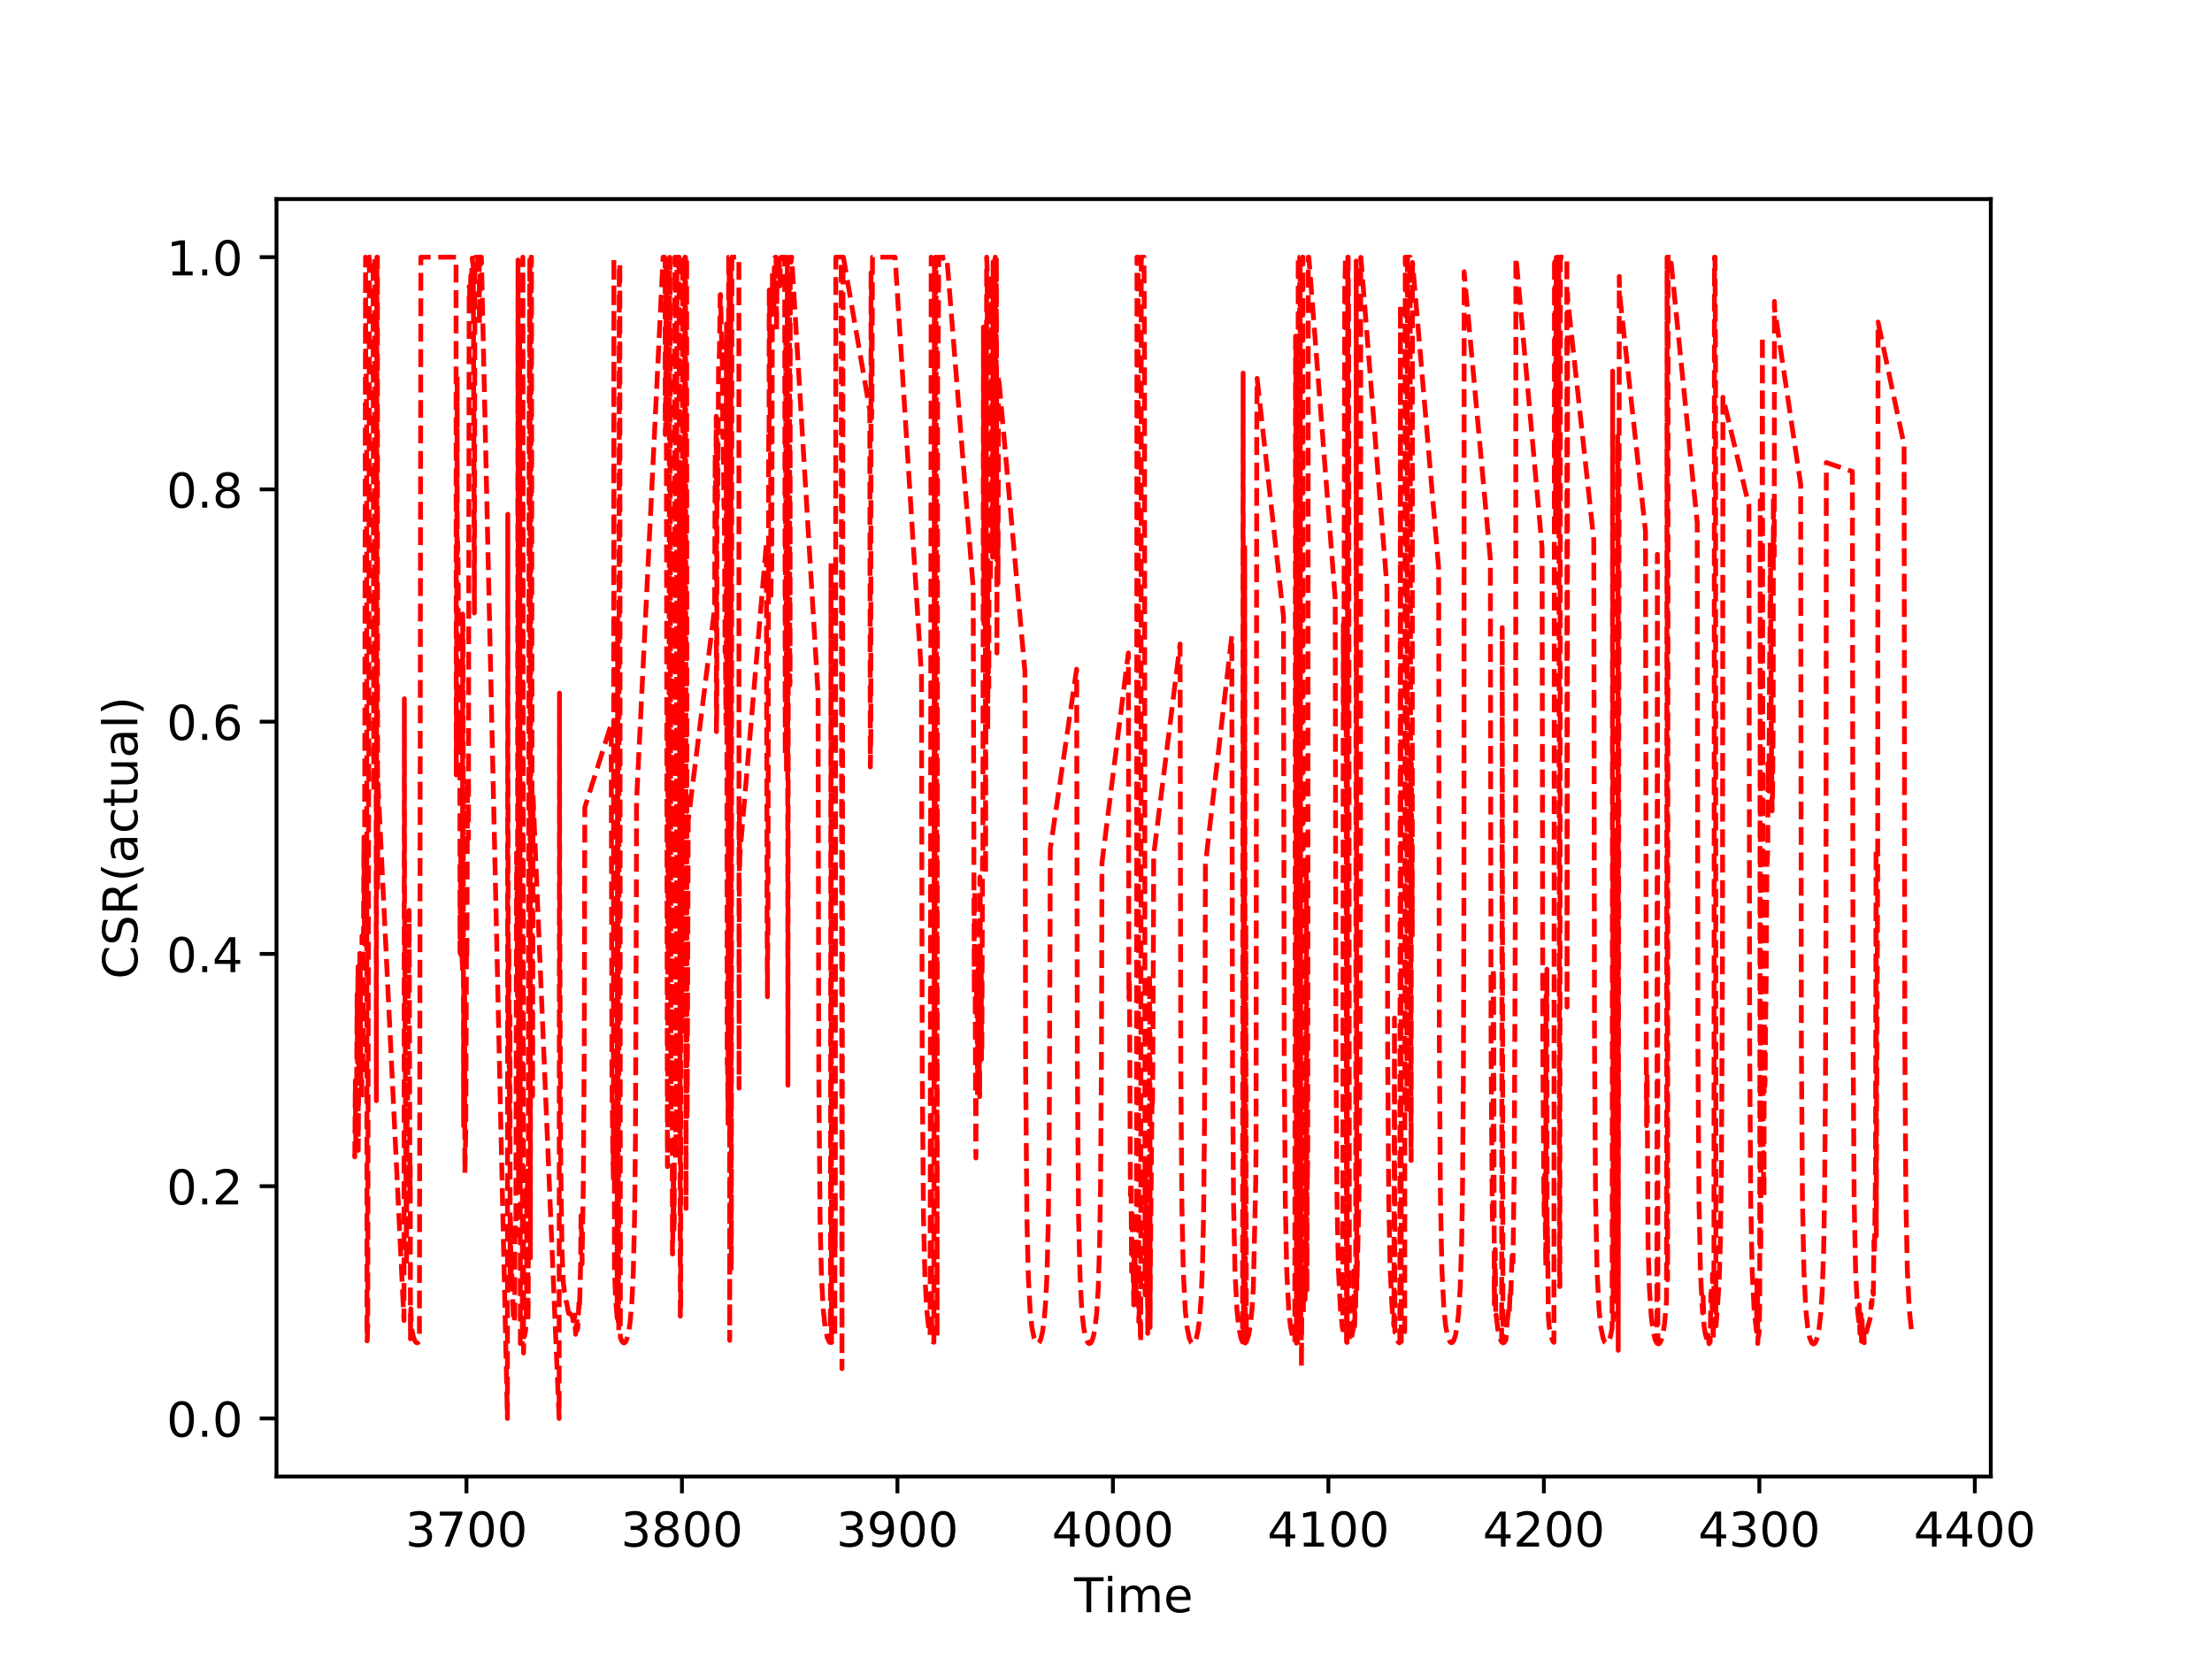 <?xml version="1.0" encoding="utf-8" standalone="no"?>
<!DOCTYPE svg PUBLIC "-//W3C//DTD SVG 1.1//EN"
  "http://www.w3.org/Graphics/SVG/1.1/DTD/svg11.dtd">
<!-- Created with matplotlib (http://matplotlib.org/) -->
<svg height="345.6pt" version="1.1" viewBox="0 0 460.8 345.6" width="460.8pt" xmlns="http://www.w3.org/2000/svg" xmlns:xlink="http://www.w3.org/1999/xlink">
 <defs>
  <style type="text/css">
*{stroke-linecap:butt;stroke-linejoin:round;}
  </style>
 </defs>
 <g id="figure_1">
  <g id="patch_1">
   <path d="M 0 345.6 
L 460.8 345.6 
L 460.8 0 
L 0 0 
z
" style="fill:#ffffff;"/>
  </g>
  <g id="axes_1">
   <g id="patch_2">
    <path d="M 57.6 307.584 
L 414.72 307.584 
L 414.72 41.472 
L 57.6 41.472 
z
" style="fill:#ffffff;"/>
   </g>
   <g id="matplotlib.axis_1">
    <g id="xtick_1">
     <g id="line2d_1">
      <defs>
       <path d="M 0 0 
L 0 3.5 
" id="mb82c94a6d9" style="stroke:#000000;stroke-width:0.8;"/>
      </defs>
      <g>
       <use style="stroke:#000000;stroke-width:0.8;" x="97.174" xlink:href="#mb82c94a6d9" y="307.584"/>
      </g>
     </g>
     <g id="text_1">
      <!-- 3700 -->
      <defs>
       <path d="M 40.578 39.312 
Q 47.656 37.797 51.625 33 
Q 55.609 28.219 55.609 21.188 
Q 55.609 10.406 48.188 4.484 
Q 40.766 -1.422 27.094 -1.422 
Q 22.516 -1.422 17.656 -0.516 
Q 12.797 0.391 7.625 2.203 
L 7.625 11.719 
Q 11.719 9.328 16.594 8.109 
Q 21.484 6.891 26.812 6.891 
Q 36.078 6.891 40.938 10.547 
Q 45.797 14.203 45.797 21.188 
Q 45.797 27.641 41.281 31.266 
Q 36.766 34.906 28.719 34.906 
L 20.219 34.906 
L 20.219 43.016 
L 29.109 43.016 
Q 36.375 43.016 40.234 45.922 
Q 44.094 48.828 44.094 54.297 
Q 44.094 59.906 40.109 62.906 
Q 36.141 65.922 28.719 65.922 
Q 24.656 65.922 20.016 65.031 
Q 15.375 64.156 9.812 62.312 
L 9.812 71.094 
Q 15.438 72.656 20.344 73.438 
Q 25.25 74.219 29.594 74.219 
Q 40.828 74.219 47.359 69.109 
Q 53.906 64.016 53.906 55.328 
Q 53.906 49.266 50.438 45.094 
Q 46.969 40.922 40.578 39.312 
z
" id="DejaVuSans-33"/>
       <path d="M 8.203 72.906 
L 55.078 72.906 
L 55.078 68.703 
L 28.609 0 
L 18.312 0 
L 43.219 64.594 
L 8.203 64.594 
z
" id="DejaVuSans-37"/>
       <path d="M 31.781 66.406 
Q 24.172 66.406 20.328 58.906 
Q 16.5 51.422 16.5 36.375 
Q 16.5 21.391 20.328 13.891 
Q 24.172 6.391 31.781 6.391 
Q 39.453 6.391 43.281 13.891 
Q 47.125 21.391 47.125 36.375 
Q 47.125 51.422 43.281 58.906 
Q 39.453 66.406 31.781 66.406 
z
M 31.781 74.219 
Q 44.047 74.219 50.516 64.516 
Q 56.984 54.828 56.984 36.375 
Q 56.984 17.969 50.516 8.266 
Q 44.047 -1.422 31.781 -1.422 
Q 19.531 -1.422 13.062 8.266 
Q 6.594 17.969 6.594 36.375 
Q 6.594 54.828 13.062 64.516 
Q 19.531 74.219 31.781 74.219 
z
" id="DejaVuSans-30"/>
      </defs>
      <g transform="translate(84.449 322.182)scale(0.1 -0.1)">
       <use xlink:href="#DejaVuSans-33"/>
       <use x="63.623" xlink:href="#DejaVuSans-37"/>
       <use x="127.246" xlink:href="#DejaVuSans-30"/>
       <use x="190.869" xlink:href="#DejaVuSans-30"/>
      </g>
     </g>
    </g>
    <g id="xtick_2">
     <g id="line2d_2">
      <g>
       <use style="stroke:#000000;stroke-width:0.8;" x="142.062" xlink:href="#mb82c94a6d9" y="307.584"/>
      </g>
     </g>
     <g id="text_2">
      <!-- 3800 -->
      <defs>
       <path d="M 31.781 34.625 
Q 24.75 34.625 20.719 30.859 
Q 16.703 27.094 16.703 20.516 
Q 16.703 13.922 20.719 10.156 
Q 24.75 6.391 31.781 6.391 
Q 38.812 6.391 42.859 10.172 
Q 46.922 13.969 46.922 20.516 
Q 46.922 27.094 42.891 30.859 
Q 38.875 34.625 31.781 34.625 
z
M 21.922 38.812 
Q 15.578 40.375 12.031 44.719 
Q 8.5 49.078 8.5 55.328 
Q 8.5 64.062 14.719 69.141 
Q 20.953 74.219 31.781 74.219 
Q 42.672 74.219 48.875 69.141 
Q 55.078 64.062 55.078 55.328 
Q 55.078 49.078 51.531 44.719 
Q 48 40.375 41.703 38.812 
Q 48.828 37.156 52.797 32.312 
Q 56.781 27.484 56.781 20.516 
Q 56.781 9.906 50.312 4.234 
Q 43.844 -1.422 31.781 -1.422 
Q 19.734 -1.422 13.25 4.234 
Q 6.781 9.906 6.781 20.516 
Q 6.781 27.484 10.781 32.312 
Q 14.797 37.156 21.922 38.812 
z
M 18.312 54.391 
Q 18.312 48.734 21.844 45.562 
Q 25.391 42.391 31.781 42.391 
Q 38.141 42.391 41.719 45.562 
Q 45.312 48.734 45.312 54.391 
Q 45.312 60.062 41.719 63.234 
Q 38.141 66.406 31.781 66.406 
Q 25.391 66.406 21.844 63.234 
Q 18.312 60.062 18.312 54.391 
z
" id="DejaVuSans-38"/>
      </defs>
      <g transform="translate(129.337 322.182)scale(0.1 -0.1)">
       <use xlink:href="#DejaVuSans-33"/>
       <use x="63.623" xlink:href="#DejaVuSans-38"/>
       <use x="127.246" xlink:href="#DejaVuSans-30"/>
       <use x="190.869" xlink:href="#DejaVuSans-30"/>
      </g>
     </g>
    </g>
    <g id="xtick_3">
     <g id="line2d_3">
      <g>
       <use style="stroke:#000000;stroke-width:0.8;" x="186.951" xlink:href="#mb82c94a6d9" y="307.584"/>
      </g>
     </g>
     <g id="text_3">
      <!-- 3900 -->
      <defs>
       <path d="M 10.984 1.516 
L 10.984 10.5 
Q 14.703 8.734 18.5 7.812 
Q 22.312 6.891 25.984 6.891 
Q 35.75 6.891 40.891 13.453 
Q 46.047 20.016 46.781 33.406 
Q 43.953 29.203 39.594 26.953 
Q 35.25 24.703 29.984 24.703 
Q 19.047 24.703 12.672 31.312 
Q 6.297 37.938 6.297 49.422 
Q 6.297 60.641 12.938 67.422 
Q 19.578 74.219 30.609 74.219 
Q 43.266 74.219 49.922 64.516 
Q 56.594 54.828 56.594 36.375 
Q 56.594 19.141 48.406 8.859 
Q 40.234 -1.422 26.422 -1.422 
Q 22.703 -1.422 18.891 -0.688 
Q 15.094 0.047 10.984 1.516 
z
M 30.609 32.422 
Q 37.25 32.422 41.125 36.953 
Q 45.016 41.5 45.016 49.422 
Q 45.016 57.281 41.125 61.844 
Q 37.25 66.406 30.609 66.406 
Q 23.969 66.406 20.094 61.844 
Q 16.219 57.281 16.219 49.422 
Q 16.219 41.5 20.094 36.953 
Q 23.969 32.422 30.609 32.422 
z
" id="DejaVuSans-39"/>
      </defs>
      <g transform="translate(174.226 322.182)scale(0.1 -0.1)">
       <use xlink:href="#DejaVuSans-33"/>
       <use x="63.623" xlink:href="#DejaVuSans-39"/>
       <use x="127.246" xlink:href="#DejaVuSans-30"/>
       <use x="190.869" xlink:href="#DejaVuSans-30"/>
      </g>
     </g>
    </g>
    <g id="xtick_4">
     <g id="line2d_4">
      <g>
       <use style="stroke:#000000;stroke-width:0.8;" x="231.839" xlink:href="#mb82c94a6d9" y="307.584"/>
      </g>
     </g>
     <g id="text_4">
      <!-- 4000 -->
      <defs>
       <path d="M 37.797 64.312 
L 12.891 25.391 
L 37.797 25.391 
z
M 35.203 72.906 
L 47.609 72.906 
L 47.609 25.391 
L 58.016 25.391 
L 58.016 17.188 
L 47.609 17.188 
L 47.609 0 
L 37.797 0 
L 37.797 17.188 
L 4.891 17.188 
L 4.891 26.703 
z
" id="DejaVuSans-34"/>
      </defs>
      <g transform="translate(219.114 322.182)scale(0.1 -0.1)">
       <use xlink:href="#DejaVuSans-34"/>
       <use x="63.623" xlink:href="#DejaVuSans-30"/>
       <use x="127.246" xlink:href="#DejaVuSans-30"/>
       <use x="190.869" xlink:href="#DejaVuSans-30"/>
      </g>
     </g>
    </g>
    <g id="xtick_5">
     <g id="line2d_5">
      <g>
       <use style="stroke:#000000;stroke-width:0.8;" x="276.727" xlink:href="#mb82c94a6d9" y="307.584"/>
      </g>
     </g>
     <g id="text_5">
      <!-- 4100 -->
      <defs>
       <path d="M 12.406 8.297 
L 28.516 8.297 
L 28.516 63.922 
L 10.984 60.406 
L 10.984 69.391 
L 28.422 72.906 
L 38.281 72.906 
L 38.281 8.297 
L 54.391 8.297 
L 54.391 0 
L 12.406 0 
z
" id="DejaVuSans-31"/>
      </defs>
      <g transform="translate(264.002 322.182)scale(0.1 -0.1)">
       <use xlink:href="#DejaVuSans-34"/>
       <use x="63.623" xlink:href="#DejaVuSans-31"/>
       <use x="127.246" xlink:href="#DejaVuSans-30"/>
       <use x="190.869" xlink:href="#DejaVuSans-30"/>
      </g>
     </g>
    </g>
    <g id="xtick_6">
     <g id="line2d_6">
      <g>
       <use style="stroke:#000000;stroke-width:0.8;" x="321.615" xlink:href="#mb82c94a6d9" y="307.584"/>
      </g>
     </g>
     <g id="text_6">
      <!-- 4200 -->
      <defs>
       <path d="M 19.188 8.297 
L 53.609 8.297 
L 53.609 0 
L 7.328 0 
L 7.328 8.297 
Q 12.938 14.109 22.625 23.891 
Q 32.328 33.688 34.812 36.531 
Q 39.547 41.844 41.422 45.531 
Q 43.312 49.219 43.312 52.781 
Q 43.312 58.594 39.234 62.25 
Q 35.156 65.922 28.609 65.922 
Q 23.969 65.922 18.812 64.312 
Q 13.672 62.703 7.812 59.422 
L 7.812 69.391 
Q 13.766 71.781 18.938 73 
Q 24.125 74.219 28.422 74.219 
Q 39.75 74.219 46.484 68.547 
Q 53.219 62.891 53.219 53.422 
Q 53.219 48.922 51.531 44.891 
Q 49.859 40.875 45.406 35.406 
Q 44.188 33.984 37.641 27.219 
Q 31.109 20.453 19.188 8.297 
z
" id="DejaVuSans-32"/>
      </defs>
      <g transform="translate(308.89 322.182)scale(0.1 -0.1)">
       <use xlink:href="#DejaVuSans-34"/>
       <use x="63.623" xlink:href="#DejaVuSans-32"/>
       <use x="127.246" xlink:href="#DejaVuSans-30"/>
       <use x="190.869" xlink:href="#DejaVuSans-30"/>
      </g>
     </g>
    </g>
    <g id="xtick_7">
     <g id="line2d_7">
      <g>
       <use style="stroke:#000000;stroke-width:0.8;" x="366.504" xlink:href="#mb82c94a6d9" y="307.584"/>
      </g>
     </g>
     <g id="text_7">
      <!-- 4300 -->
      <g transform="translate(353.779 322.182)scale(0.1 -0.1)">
       <use xlink:href="#DejaVuSans-34"/>
       <use x="63.623" xlink:href="#DejaVuSans-33"/>
       <use x="127.246" xlink:href="#DejaVuSans-30"/>
       <use x="190.869" xlink:href="#DejaVuSans-30"/>
      </g>
     </g>
    </g>
    <g id="xtick_8">
     <g id="line2d_8">
      <g>
       <use style="stroke:#000000;stroke-width:0.8;" x="411.392" xlink:href="#mb82c94a6d9" y="307.584"/>
      </g>
     </g>
     <g id="text_8">
      <!-- 4400 -->
      <g transform="translate(398.667 322.182)scale(0.1 -0.1)">
       <use xlink:href="#DejaVuSans-34"/>
       <use x="63.623" xlink:href="#DejaVuSans-34"/>
       <use x="127.246" xlink:href="#DejaVuSans-30"/>
       <use x="190.869" xlink:href="#DejaVuSans-30"/>
      </g>
     </g>
    </g>
    <g id="text_9">
     <!-- Time -->
     <defs>
      <path d="M -0.297 72.906 
L 61.375 72.906 
L 61.375 64.594 
L 35.5 64.594 
L 35.5 0 
L 25.594 0 
L 25.594 64.594 
L -0.297 64.594 
z
" id="DejaVuSans-54"/>
      <path d="M 9.422 54.688 
L 18.406 54.688 
L 18.406 0 
L 9.422 0 
z
M 9.422 75.984 
L 18.406 75.984 
L 18.406 64.594 
L 9.422 64.594 
z
" id="DejaVuSans-69"/>
      <path d="M 52 44.188 
Q 55.375 50.25 60.062 53.125 
Q 64.75 56 71.094 56 
Q 79.641 56 84.281 50.016 
Q 88.922 44.047 88.922 33.016 
L 88.922 0 
L 79.891 0 
L 79.891 32.719 
Q 79.891 40.578 77.094 44.375 
Q 74.312 48.188 68.609 48.188 
Q 61.625 48.188 57.562 43.547 
Q 53.516 38.922 53.516 30.906 
L 53.516 0 
L 44.484 0 
L 44.484 32.719 
Q 44.484 40.625 41.703 44.406 
Q 38.922 48.188 33.109 48.188 
Q 26.219 48.188 22.156 43.531 
Q 18.109 38.875 18.109 30.906 
L 18.109 0 
L 9.078 0 
L 9.078 54.688 
L 18.109 54.688 
L 18.109 46.188 
Q 21.188 51.219 25.484 53.609 
Q 29.781 56 35.688 56 
Q 41.656 56 45.828 52.969 
Q 50 49.953 52 44.188 
z
" id="DejaVuSans-6d"/>
      <path d="M 56.203 29.594 
L 56.203 25.203 
L 14.891 25.203 
Q 15.484 15.922 20.484 11.062 
Q 25.484 6.203 34.422 6.203 
Q 39.594 6.203 44.453 7.469 
Q 49.312 8.734 54.109 11.281 
L 54.109 2.781 
Q 49.266 0.734 44.188 -0.344 
Q 39.109 -1.422 33.891 -1.422 
Q 20.797 -1.422 13.156 6.188 
Q 5.516 13.812 5.516 26.812 
Q 5.516 40.234 12.766 48.109 
Q 20.016 56 32.328 56 
Q 43.359 56 49.781 48.891 
Q 56.203 41.797 56.203 29.594 
z
M 47.219 32.234 
Q 47.125 39.594 43.094 43.984 
Q 39.062 48.391 32.422 48.391 
Q 24.906 48.391 20.391 44.141 
Q 15.875 39.891 15.188 32.172 
z
" id="DejaVuSans-65"/>
     </defs>
     <g transform="translate(223.773 335.861)scale(0.1 -0.1)">
      <use xlink:href="#DejaVuSans-54"/>
      <use x="61.037" xlink:href="#DejaVuSans-69"/>
      <use x="88.82" xlink:href="#DejaVuSans-6d"/>
      <use x="186.232" xlink:href="#DejaVuSans-65"/>
     </g>
    </g>
   </g>
   <g id="matplotlib.axis_2">
    <g id="ytick_1">
     <g id="line2d_9">
      <defs>
       <path d="M 0 0 
L -3.5 0 
" id="m070e4cc88c" style="stroke:#000000;stroke-width:0.8;"/>
      </defs>
      <g>
       <use style="stroke:#000000;stroke-width:0.8;" x="57.6" xlink:href="#m070e4cc88c" y="295.488"/>
      </g>
     </g>
     <g id="text_10">
      <!-- 0.0 -->
      <defs>
       <path d="M 10.688 12.406 
L 21 12.406 
L 21 0 
L 10.688 0 
z
" id="DejaVuSans-2e"/>
      </defs>
      <g transform="translate(34.697 299.287)scale(0.1 -0.1)">
       <use xlink:href="#DejaVuSans-30"/>
       <use x="63.623" xlink:href="#DejaVuSans-2e"/>
       <use x="95.41" xlink:href="#DejaVuSans-30"/>
      </g>
     </g>
    </g>
    <g id="ytick_2">
     <g id="line2d_10">
      <g>
       <use style="stroke:#000000;stroke-width:0.8;" x="57.6" xlink:href="#m070e4cc88c" y="247.104"/>
      </g>
     </g>
     <g id="text_11">
      <!-- 0.2 -->
      <g transform="translate(34.697 250.903)scale(0.1 -0.1)">
       <use xlink:href="#DejaVuSans-30"/>
       <use x="63.623" xlink:href="#DejaVuSans-2e"/>
       <use x="95.41" xlink:href="#DejaVuSans-32"/>
      </g>
     </g>
    </g>
    <g id="ytick_3">
     <g id="line2d_11">
      <g>
       <use style="stroke:#000000;stroke-width:0.8;" x="57.6" xlink:href="#m070e4cc88c" y="198.72"/>
      </g>
     </g>
     <g id="text_12">
      <!-- 0.4 -->
      <g transform="translate(34.697 202.519)scale(0.1 -0.1)">
       <use xlink:href="#DejaVuSans-30"/>
       <use x="63.623" xlink:href="#DejaVuSans-2e"/>
       <use x="95.41" xlink:href="#DejaVuSans-34"/>
      </g>
     </g>
    </g>
    <g id="ytick_4">
     <g id="line2d_12">
      <g>
       <use style="stroke:#000000;stroke-width:0.8;" x="57.6" xlink:href="#m070e4cc88c" y="150.336"/>
      </g>
     </g>
     <g id="text_13">
      <!-- 0.6 -->
      <defs>
       <path d="M 33.016 40.375 
Q 26.375 40.375 22.484 35.828 
Q 18.609 31.297 18.609 23.391 
Q 18.609 15.531 22.484 10.953 
Q 26.375 6.391 33.016 6.391 
Q 39.656 6.391 43.531 10.953 
Q 47.406 15.531 47.406 23.391 
Q 47.406 31.297 43.531 35.828 
Q 39.656 40.375 33.016 40.375 
z
M 52.594 71.297 
L 52.594 62.312 
Q 48.875 64.062 45.094 64.984 
Q 41.312 65.922 37.594 65.922 
Q 27.828 65.922 22.672 59.328 
Q 17.531 52.734 16.797 39.406 
Q 19.672 43.656 24.016 45.922 
Q 28.375 48.188 33.594 48.188 
Q 44.578 48.188 50.953 41.516 
Q 57.328 34.859 57.328 23.391 
Q 57.328 12.156 50.688 5.359 
Q 44.047 -1.422 33.016 -1.422 
Q 20.359 -1.422 13.672 8.266 
Q 6.984 17.969 6.984 36.375 
Q 6.984 53.656 15.188 63.938 
Q 23.391 74.219 37.203 74.219 
Q 40.922 74.219 44.703 73.484 
Q 48.484 72.75 52.594 71.297 
z
" id="DejaVuSans-36"/>
      </defs>
      <g transform="translate(34.697 154.135)scale(0.1 -0.1)">
       <use xlink:href="#DejaVuSans-30"/>
       <use x="63.623" xlink:href="#DejaVuSans-2e"/>
       <use x="95.41" xlink:href="#DejaVuSans-36"/>
      </g>
     </g>
    </g>
    <g id="ytick_5">
     <g id="line2d_13">
      <g>
       <use style="stroke:#000000;stroke-width:0.8;" x="57.6" xlink:href="#m070e4cc88c" y="101.952"/>
      </g>
     </g>
     <g id="text_14">
      <!-- 0.8 -->
      <g transform="translate(34.697 105.751)scale(0.1 -0.1)">
       <use xlink:href="#DejaVuSans-30"/>
       <use x="63.623" xlink:href="#DejaVuSans-2e"/>
       <use x="95.41" xlink:href="#DejaVuSans-38"/>
      </g>
     </g>
    </g>
    <g id="ytick_6">
     <g id="line2d_14">
      <g>
       <use style="stroke:#000000;stroke-width:0.8;" x="57.6" xlink:href="#m070e4cc88c" y="53.568"/>
      </g>
     </g>
     <g id="text_15">
      <!-- 1.0 -->
      <g transform="translate(34.697 57.367)scale(0.1 -0.1)">
       <use xlink:href="#DejaVuSans-31"/>
       <use x="63.623" xlink:href="#DejaVuSans-2e"/>
       <use x="95.41" xlink:href="#DejaVuSans-30"/>
      </g>
     </g>
    </g>
    <g id="text_16">
     <!-- CSR(actual) -->
     <defs>
      <path d="M 64.406 67.281 
L 64.406 56.891 
Q 59.422 61.531 53.781 63.812 
Q 48.141 66.109 41.797 66.109 
Q 29.297 66.109 22.656 58.469 
Q 16.016 50.828 16.016 36.375 
Q 16.016 21.969 22.656 14.328 
Q 29.297 6.688 41.797 6.688 
Q 48.141 6.688 53.781 8.984 
Q 59.422 11.281 64.406 15.922 
L 64.406 5.609 
Q 59.234 2.094 53.438 0.328 
Q 47.656 -1.422 41.219 -1.422 
Q 24.656 -1.422 15.125 8.703 
Q 5.609 18.844 5.609 36.375 
Q 5.609 53.953 15.125 64.078 
Q 24.656 74.219 41.219 74.219 
Q 47.75 74.219 53.531 72.484 
Q 59.328 70.75 64.406 67.281 
z
" id="DejaVuSans-43"/>
      <path d="M 53.516 70.516 
L 53.516 60.891 
Q 47.906 63.578 42.922 64.891 
Q 37.938 66.219 33.297 66.219 
Q 25.25 66.219 20.875 63.094 
Q 16.5 59.969 16.5 54.203 
Q 16.5 49.359 19.406 46.891 
Q 22.312 44.438 30.422 42.922 
L 36.375 41.703 
Q 47.406 39.594 52.656 34.297 
Q 57.906 29 57.906 20.125 
Q 57.906 9.516 50.797 4.047 
Q 43.703 -1.422 29.984 -1.422 
Q 24.812 -1.422 18.969 -0.25 
Q 13.141 0.922 6.891 3.219 
L 6.891 13.375 
Q 12.891 10.016 18.656 8.297 
Q 24.422 6.594 29.984 6.594 
Q 38.422 6.594 43.016 9.906 
Q 47.609 13.234 47.609 19.391 
Q 47.609 24.75 44.312 27.781 
Q 41.016 30.812 33.5 32.328 
L 27.484 33.5 
Q 16.453 35.688 11.516 40.375 
Q 6.594 45.062 6.594 53.422 
Q 6.594 63.094 13.406 68.656 
Q 20.219 74.219 32.172 74.219 
Q 37.312 74.219 42.625 73.281 
Q 47.953 72.359 53.516 70.516 
z
" id="DejaVuSans-53"/>
      <path d="M 44.391 34.188 
Q 47.562 33.109 50.562 29.594 
Q 53.562 26.078 56.594 19.922 
L 66.609 0 
L 56 0 
L 46.688 18.703 
Q 43.062 26.031 39.672 28.422 
Q 36.281 30.812 30.422 30.812 
L 19.672 30.812 
L 19.672 0 
L 9.812 0 
L 9.812 72.906 
L 32.078 72.906 
Q 44.578 72.906 50.734 67.672 
Q 56.891 62.453 56.891 51.906 
Q 56.891 45.016 53.688 40.469 
Q 50.484 35.938 44.391 34.188 
z
M 19.672 64.797 
L 19.672 38.922 
L 32.078 38.922 
Q 39.203 38.922 42.844 42.219 
Q 46.484 45.516 46.484 51.906 
Q 46.484 58.297 42.844 61.547 
Q 39.203 64.797 32.078 64.797 
z
" id="DejaVuSans-52"/>
      <path d="M 31 75.875 
Q 24.469 64.656 21.281 53.656 
Q 18.109 42.672 18.109 31.391 
Q 18.109 20.125 21.312 9.062 
Q 24.516 -2 31 -13.188 
L 23.188 -13.188 
Q 15.875 -1.703 12.234 9.375 
Q 8.594 20.453 8.594 31.391 
Q 8.594 42.281 12.203 53.312 
Q 15.828 64.359 23.188 75.875 
z
" id="DejaVuSans-28"/>
      <path d="M 34.281 27.484 
Q 23.391 27.484 19.188 25 
Q 14.984 22.516 14.984 16.5 
Q 14.984 11.719 18.141 8.906 
Q 21.297 6.109 26.703 6.109 
Q 34.188 6.109 38.703 11.406 
Q 43.219 16.703 43.219 25.484 
L 43.219 27.484 
z
M 52.203 31.203 
L 52.203 0 
L 43.219 0 
L 43.219 8.297 
Q 40.141 3.328 35.547 0.953 
Q 30.953 -1.422 24.312 -1.422 
Q 15.922 -1.422 10.953 3.297 
Q 6 8.016 6 15.922 
Q 6 25.141 12.172 29.828 
Q 18.359 34.516 30.609 34.516 
L 43.219 34.516 
L 43.219 35.406 
Q 43.219 41.609 39.141 45 
Q 35.062 48.391 27.688 48.391 
Q 23 48.391 18.547 47.266 
Q 14.109 46.141 10.016 43.891 
L 10.016 52.203 
Q 14.938 54.109 19.578 55.047 
Q 24.219 56 28.609 56 
Q 40.484 56 46.344 49.844 
Q 52.203 43.703 52.203 31.203 
z
" id="DejaVuSans-61"/>
      <path d="M 48.781 52.594 
L 48.781 44.188 
Q 44.969 46.297 41.141 47.344 
Q 37.312 48.391 33.406 48.391 
Q 24.656 48.391 19.812 42.844 
Q 14.984 37.312 14.984 27.297 
Q 14.984 17.281 19.812 11.734 
Q 24.656 6.203 33.406 6.203 
Q 37.312 6.203 41.141 7.25 
Q 44.969 8.297 48.781 10.406 
L 48.781 2.094 
Q 45.016 0.344 40.984 -0.531 
Q 36.969 -1.422 32.422 -1.422 
Q 20.062 -1.422 12.781 6.344 
Q 5.516 14.109 5.516 27.297 
Q 5.516 40.672 12.859 48.328 
Q 20.219 56 33.016 56 
Q 37.156 56 41.109 55.141 
Q 45.062 54.297 48.781 52.594 
z
" id="DejaVuSans-63"/>
      <path d="M 18.312 70.219 
L 18.312 54.688 
L 36.812 54.688 
L 36.812 47.703 
L 18.312 47.703 
L 18.312 18.016 
Q 18.312 11.328 20.141 9.422 
Q 21.969 7.516 27.594 7.516 
L 36.812 7.516 
L 36.812 0 
L 27.594 0 
Q 17.188 0 13.234 3.875 
Q 9.281 7.766 9.281 18.016 
L 9.281 47.703 
L 2.688 47.703 
L 2.688 54.688 
L 9.281 54.688 
L 9.281 70.219 
z
" id="DejaVuSans-74"/>
      <path d="M 8.5 21.578 
L 8.5 54.688 
L 17.484 54.688 
L 17.484 21.922 
Q 17.484 14.156 20.5 10.266 
Q 23.531 6.391 29.594 6.391 
Q 36.859 6.391 41.078 11.031 
Q 45.312 15.672 45.312 23.688 
L 45.312 54.688 
L 54.297 54.688 
L 54.297 0 
L 45.312 0 
L 45.312 8.406 
Q 42.047 3.422 37.719 1 
Q 33.406 -1.422 27.688 -1.422 
Q 18.266 -1.422 13.375 4.438 
Q 8.5 10.297 8.5 21.578 
z
M 31.109 56 
z
" id="DejaVuSans-75"/>
      <path d="M 9.422 75.984 
L 18.406 75.984 
L 18.406 0 
L 9.422 0 
z
" id="DejaVuSans-6c"/>
      <path d="M 8.016 75.875 
L 15.828 75.875 
Q 23.141 64.359 26.781 53.312 
Q 30.422 42.281 30.422 31.391 
Q 30.422 20.453 26.781 9.375 
Q 23.141 -1.703 15.828 -13.188 
L 8.016 -13.188 
Q 14.5 -2 17.703 9.062 
Q 20.906 20.125 20.906 31.391 
Q 20.906 42.672 17.703 53.656 
Q 14.5 64.656 8.016 75.875 
z
" id="DejaVuSans-29"/>
     </defs>
     <g transform="translate(28.617 203.965)rotate(-90)scale(0.1 -0.1)">
      <use xlink:href="#DejaVuSans-43"/>
      <use x="69.824" xlink:href="#DejaVuSans-53"/>
      <use x="133.301" xlink:href="#DejaVuSans-52"/>
      <use x="202.783" xlink:href="#DejaVuSans-28"/>
      <use x="241.797" xlink:href="#DejaVuSans-61"/>
      <use x="303.076" xlink:href="#DejaVuSans-63"/>
      <use x="358.057" xlink:href="#DejaVuSans-74"/>
      <use x="397.266" xlink:href="#DejaVuSans-75"/>
      <use x="460.645" xlink:href="#DejaVuSans-61"/>
      <use x="521.924" xlink:href="#DejaVuSans-6c"/>
      <use x="549.707" xlink:href="#DejaVuSans-29"/>
     </g>
    </g>
   </g>
   <g id="line2d_15">
    <path clip-path="url(#p6e5e18baf3)" d="M 73.833 240.545 
L 73.908 241.003 
L 74.02 225.087 
L 74.057 232.173 
L 74.132 238.526 
L 74.207 236.167 
L 74.244 235.869 
L 74.394 207.044 
L 74.431 214.175 
L 74.469 221.293 
L 74.506 210.191 
L 74.581 201.36 
L 74.618 239.637 
L 74.693 230.192 
L 74.805 211.306 
L 74.843 223.367 
L 74.918 220.12 
L 74.955 198.613 
L 75.03 198.958 
L 75.179 225.699 
L 75.254 224.243 
L 75.366 229.272 
L 75.404 194.962 
L 75.479 196.064 
L 75.516 224.057 
L 75.591 222.328 
L 75.815 174.385 
L 75.928 196.663 
L 76.152 53.568 
L 76.189 75.286 
L 76.264 75.286 
L 76.376 88.92 
L 76.451 279.307 
L 76.489 279.307 
L 76.601 276.255 
L 76.788 164.587 
L 76.825 164.587 
L 76.938 53.568 
L 77.723 53.568 
L 77.873 164.911 
L 77.948 157.469 
L 78.06 53.568 
L 78.172 151.873 
L 78.284 53.568 
L 78.396 229.306 
L 78.509 53.568 
L 78.621 53.568 
L 78.658 184.945 
L 78.733 163.249 
L 84.157 275.086 
L 84.232 145.561 
L 84.269 186.834 
L 84.456 228.251 
L 84.681 263.57 
L 84.793 232.374 
L 84.83 233.94 
L 84.905 231.653 
L 85.092 203.805 
L 85.13 203.805 
L 85.242 189.655 
L 85.391 250.045 
L 85.429 246.356 
L 85.466 242.888 
L 85.504 278.906 
L 85.579 272.628 
L 85.728 276.648 
L 86.14 278.601 
L 86.514 279.47 
L 86.813 279.735 
L 87.037 279.689 
L 87.299 279.365 
L 87.374 279.217 
L 87.673 53.568 
L 95.005 53.569 
L 95.042 161.432 
L 95.117 144.103 
L 95.23 78.463 
L 95.267 118.682 
L 95.342 112.879 
L 95.454 119.82 
L 95.491 155.714 
L 95.566 149.873 
L 95.678 154.882 
L 95.716 153.738 
L 95.791 152.943 
L 95.828 198.498 
L 95.903 187.519 
L 96.015 177.096 
L 96.052 200.052 
L 96.127 195.689 
L 96.352 202.442 
L 96.389 127.921 
L 96.464 131.678 
L 96.576 234.573 
L 96.614 205.366 
L 96.688 206.783 
L 96.801 207.621 
L 96.838 244.327 
L 96.913 241.245 
L 97.025 235.679 
L 97.175 198.203 
L 97.249 199.439 
L 97.399 162.14 
L 97.437 162.458 
L 97.474 162.722 
L 97.586 174.734 
L 97.736 59.662 
L 97.811 59.662 
L 97.923 64.649 
L 98.072 57.374 
L 98.259 57.301 
L 98.372 53.77 
L 98.521 55.128 
L 98.596 55.093 
L 98.821 127.69 
L 98.933 55.331 
L 99.045 53.582 
L 99.494 53.568 
L 99.531 56.114 
L 99.606 55.912 
L 99.718 53.571 
L 99.831 53.57 
L 99.868 67.447 
L 99.943 67.171 
L 100.055 53.569 
L 100.279 53.568 
L 105.703 295.488 
L 105.778 107.13 
L 105.816 161.223 
L 105.89 219.265 
L 105.965 199.004 
L 106.003 197.199 
L 106.115 237.164 
L 106.152 222.174 
L 106.227 211.64 
L 106.265 265.48 
L 106.339 253.022 
L 106.452 266.203 
L 106.489 264.385 
L 106.564 263.843 
L 106.938 274.032 
L 107.125 275.5 
L 107.237 273.989 
L 107.274 254.595 
L 107.349 254.965 
L 107.462 257.498 
L 107.611 177.644 
L 107.649 179.204 
L 107.686 180.696 
L 107.798 207.551 
L 107.91 54.171 
L 108.023 245.351 
L 108.135 75.286 
L 108.247 70.674 
L 108.397 279.891 
L 108.621 279.8 
L 108.808 279.557 
L 108.92 53.568 
L 109.07 281.859 
L 109.145 277.739 
L 109.22 278.482 
L 109.482 277.268 
L 109.594 275.6 
L 109.706 268.285 
L 109.743 247.5 
L 109.818 253.32 
L 109.93 243.955 
L 109.968 275.222 
L 110.043 271.187 
L 110.23 82.137 
L 110.267 82.137 
L 110.379 53.568 
L 110.492 262.024 
L 110.641 53.568 
L 110.716 53.568 
L 110.866 201.612 
L 110.94 228.324 
L 111.053 165.961 
L 116.477 295.488 
L 116.551 144.402 
L 116.589 186.412 
L 116.813 242.659 
L 117.075 260.427 
L 117.3 265.953 
L 117.374 267.337 
L 117.561 268.972 
L 117.674 269.305 
L 117.898 271.11 
L 117.973 271.164 
L 118.01 271.218 
L 118.384 273.266 
L 118.459 273.597 
L 118.534 273.525 
L 118.796 273.646 
L 118.983 275.022 
L 119.02 275.13 
L 119.245 274.097 
L 119.357 275.161 
L 119.432 275.01 
L 119.469 275.05 
L 119.694 273.951 
L 119.918 277.959 
L 120.105 274.884 
L 120.142 274.574 
L 120.255 277.046 
L 120.292 276.687 
L 120.367 276.683 
L 120.591 271.491 
L 120.629 272.436 
L 120.704 273.103 
L 120.928 264.286 
L 121.04 253.215 
L 121.078 255.73 
L 121.152 256.759 
L 121.265 263.309 
L 121.302 259.947 
L 121.527 245.649 
L 121.714 217.315 
L 121.826 168.209 
L 127.325 150.855 
L 127.474 224.28 
L 127.661 240.012 
L 127.774 245.495 
L 127.886 53.568 
L 127.998 264.583 
L 128.26 270.82 
L 128.559 274.595 
L 128.671 129.05 
L 128.783 276.267 
L 128.896 277.124 
L 129.008 55.565 
L 129.045 54.893 
L 129.12 54.926 
L 129.232 278.572 
L 129.494 279.297 
L 129.793 279.687 
L 130.018 279.759 
L 130.242 279.623 
L 130.542 279.082 
L 130.878 277.901 
L 131.252 275.578 
L 131.626 271.31 
L 131.926 264.993 
L 132.187 253.768 
L 132.375 237.265 
L 132.562 186.049 
L 132.599 166.935 
L 138.135 53.568 
L 138.434 53.568 
L 138.472 53.89 
L 138.547 53.849 
L 138.584 90.532 
L 138.659 88.739 
L 138.771 54.919 
L 139.033 243.03 
L 139.07 236.618 
L 139.108 230.699 
L 139.145 148.606 
L 139.22 155.455 
L 139.257 198.984 
L 139.332 192.019 
L 139.482 53.621 
L 139.557 53.621 
L 139.781 233.932 
L 139.893 111.567 
L 140.08 261.241 
L 140.118 261.241 
L 140.267 244.137 
L 140.305 244.699 
L 140.342 245.214 
L 140.38 256.167 
L 140.454 254.348 
L 140.604 53.568 
L 140.679 53.568 
L 140.754 241.377 
L 140.791 241.377 
L 140.828 234.38 
L 140.903 234.385 
L 141.016 53.568 
L 141.24 53.568 
L 141.352 55.644 
L 141.464 53.568 
L 141.726 274.184 
L 141.764 273.788 
L 141.801 273.374 
L 141.913 96.616 
L 142.026 214.921 
L 142.213 53.568 
L 142.474 53.568 
L 142.587 135.989 
L 142.699 53.568 
L 142.811 53.613 
L 142.923 251.739 
L 143.036 53.568 
L 143.11 233.054 
L 143.148 233.054 
L 143.372 170.857 
L 148.871 126.652 
L 148.983 94.487 
L 149.095 101.896 
L 149.208 86.718 
L 149.245 152.417 
L 149.32 146.024 
L 149.357 91.645 
L 149.432 92.349 
L 149.469 104.184 
L 149.544 101.591 
L 149.694 75.957 
L 149.769 75.889 
L 149.881 72.872 
L 150.031 61.395 
L 150.105 61.35 
L 150.367 73.298 
L 150.442 72.814 
L 150.592 91.122 
L 150.629 90.731 
L 150.667 90.364 
L 150.816 105.507 
L 150.891 104.945 
L 151.041 135.744 
L 151.078 135.285 
L 151.115 134.868 
L 151.228 150.814 
L 151.34 67.456 
L 151.489 221.677 
L 151.564 221.677 
L 151.677 234.12 
L 151.789 53.568 
L 151.901 53.571 
L 152.013 279.23 
L 152.125 53.568 
L 152.238 53.586 
L 152.312 264.624 
L 152.35 264.624 
L 152.462 53.568 
L 153.921 53.568 
L 153.958 226.675 
L 154.033 167.971 
L 154.071 180.824 
L 154.145 177.84 
L 159.644 113.232 
L 159.794 190.229 
L 159.869 207.638 
L 159.906 198.956 
L 159.981 194.08 
L 160.13 90.357 
L 160.205 91.017 
L 160.243 60.412 
L 160.318 60.489 
L 160.467 93.029 
L 160.542 97.259 
L 160.579 125.149 
L 160.654 120.66 
L 160.766 118.568 
L 160.916 56.945 
L 161.066 58.432 
L 161.103 58.449 
L 161.14 64.08 
L 161.215 63.867 
L 161.327 53.978 
L 161.477 53.602 
L 161.664 53.585 
L 161.776 68.854 
L 161.889 53.588 
L 162.15 53.569 
L 162.225 53.569 
L 162.337 54.216 
L 162.45 59.565 
L 162.599 53.694 
L 162.674 53.694 
L 162.824 53.568 
L 162.899 53.568 
L 163.011 53.712 
L 163.16 53.568 
L 163.46 53.57 
L 163.572 157.346 
L 163.684 69.489 
L 163.834 161.293 
L 163.909 155.383 
L 164.021 53.577 
L 164.133 226.067 
L 164.283 64.009 
L 164.357 65.386 
L 164.395 59.178 
L 164.47 59.44 
L 164.507 142.749 
L 164.582 142.269 
L 164.619 53.595 
L 164.694 53.604 
L 164.806 54.482 
L 164.919 53.568 
L 170.417 144.484 
L 170.567 222.888 
L 170.829 253.675 
L 171.128 265.902 
L 171.502 272.862 
L 171.876 276.4 
L 172.325 278.601 
L 172.699 279.465 
L 172.886 279.657 
L 172.998 272.942 
L 173.111 117.335 
L 173.223 279.672 
L 173.56 279.207 
L 173.896 278.175 
L 173.934 256.645 
L 174.008 259.732 
L 174.121 53.568 
L 175.243 53.568 
L 175.392 285.119 
L 175.43 253.478 
L 175.467 223.152 
L 175.617 53.575 
L 175.692 53.577 
L 181.191 85.494 
L 181.303 159.773 
L 181.415 152.512 
L 181.452 56.819 
L 181.527 57.308 
L 181.565 87.126 
L 181.639 85.381 
L 181.752 53.572 
L 186.465 53.568 
L 191.964 140.604 
L 192.113 221.974 
L 192.375 253.345 
L 192.674 265.729 
L 193.049 272.761 
L 193.423 276.311 
L 193.759 278.122 
L 193.984 53.568 
L 194.096 279.095 
L 194.32 279.526 
L 194.545 279.614 
L 194.657 53.568 
L 194.769 225.209 
L 194.881 53.568 
L 194.994 53.568 
L 195.218 278.539 
L 195.33 72.19 
L 195.443 71.939 
L 195.555 53.568 
L 196.34 53.568 
L 196.453 53.831 
L 196.602 53.568 
L 197.238 53.568 
L 202.737 122.513 
L 202.887 183.462 
L 202.961 206.969 
L 202.999 193.518 
L 203.074 185.424 
L 203.261 238.242 
L 203.298 241.232 
L 203.41 205.719 
L 203.448 208.826 
L 203.522 207.689 
L 203.635 228.101 
L 203.784 198.791 
L 203.859 197.281 
L 203.896 224.064 
L 203.971 220.626 
L 204.084 228.432 
L 204.121 182.704 
L 204.196 184.536 
L 204.233 206.612 
L 204.308 204.557 
L 204.42 201.019 
L 204.458 220.695 
L 204.532 219.125 
L 204.682 178.682 
L 204.757 179.188 
L 204.869 68.129 
L 204.981 130.005 
L 205.168 69.548 
L 205.206 69.548 
L 205.318 182.097 
L 205.542 53.568 
L 205.655 56.411 
L 205.767 152.121 
L 205.804 138.401 
L 205.879 139.413 
L 205.991 143.212 
L 206.029 117.317 
L 206.104 118.809 
L 206.216 121.165 
L 206.291 120.811 
L 206.328 120.845 
L 206.478 57.302 
L 206.552 57.302 
L 206.702 112.635 
L 206.777 116.074 
L 206.889 53.568 
L 207.001 107.873 
L 207.151 54.283 
L 207.226 54.283 
L 207.338 53.568 
L 207.45 112.933 
L 207.562 53.568 
L 207.675 136.031 
L 207.712 106.663 
L 207.787 107.825 
L 207.899 121.478 
L 208.011 78.249 
L 213.51 139.916 
L 213.66 222.572 
L 213.922 253.775 
L 214.221 266.027 
L 214.595 272.98 
L 214.969 276.53 
L 215.418 278.743 
L 215.792 279.611 
L 216.091 279.875 
L 216.316 279.831 
L 216.577 279.522 
L 216.839 278.879 
L 217.176 277.459 
L 217.513 275.045 
L 217.849 270.955 
L 218.111 265.33 
L 218.373 254.61 
L 218.56 239.025 
L 218.747 193.406 
L 218.784 176.899 
L 224.283 139.399 
L 224.433 222.801 
L 224.695 253.895 
L 224.994 266.111 
L 225.368 273.049 
L 225.742 276.539 
L 226.191 278.75 
L 226.603 279.683 
L 226.902 279.899 
L 227.164 279.807 
L 227.425 279.44 
L 227.762 278.476 
L 228.099 276.762 
L 228.473 273.364 
L 228.772 268.563 
L 229.071 259.178 
L 229.258 247.306 
L 229.445 221.614 
L 229.558 179.726 
L 235.056 136.023 
L 235.169 207.943 
L 235.281 203.845 
L 235.468 245.848 
L 235.505 249.027 
L 235.58 246.541 
L 235.618 246.216 
L 235.73 264.909 
L 235.767 257.621 
L 235.842 251.98 
L 235.879 255.085 
L 236.029 262.645 
L 236.179 271.85 
L 236.291 260.094 
L 236.328 261.12 
L 236.403 260.666 
L 236.665 270.565 
L 236.74 271.735 
L 236.852 53.568 
L 237.076 53.569 
L 237.226 275.346 
L 237.338 272.588 
L 237.413 270.311 
L 237.45 272.053 
L 237.525 273.314 
L 237.563 279.616 
L 237.638 279.455 
L 237.75 53.568 
L 238.311 53.568 
L 238.423 74.656 
L 238.535 269.741 
L 238.573 241.9 
L 238.648 244.071 
L 238.797 262.152 
L 238.872 268.71 
L 238.984 254.969 
L 239.096 277.772 
L 239.134 271.243 
L 239.358 251.839 
L 239.433 242.595 
L 239.47 203.092 
L 239.545 215.536 
L 239.583 276.542 
L 239.658 261.997 
L 239.994 228.405 
L 240.032 230.142 
L 240.106 229.447 
L 240.293 192.096 
L 240.331 178.119 
L 245.83 134.151 
L 245.979 221.715 
L 246.204 250.945 
L 246.503 264.99 
L 246.915 272.968 
L 247.289 276.522 
L 247.737 278.758 
L 248.149 279.694 
L 248.448 279.916 
L 248.673 279.84 
L 248.934 279.489 
L 249.234 278.684 
L 249.57 277.136 
L 249.907 274.534 
L 250.206 270.609 
L 250.506 263.377 
L 250.73 252.86 
L 250.917 234.016 
L 251.067 195.885 
L 251.104 180.134 
L 256.603 132.481 
L 256.752 221.573 
L 256.977 250.936 
L 257.276 264.995 
L 257.688 272.973 
L 258.062 276.53 
L 258.511 278.745 
L 258.847 279.558 
L 258.959 77.717 
L 259.072 279.794 
L 259.184 279.803 
L 259.296 113.987 
L 259.408 279.774 
L 259.521 192.69 
L 259.633 279.554 
L 260.119 278.103 
L 260.493 275.953 
L 260.83 272.591 
L 261.092 268.262 
L 261.578 246.746 
L 261.653 239.474 
L 261.802 89.724 
L 261.877 78.827 
L 267.376 128.436 
L 267.526 220.432 
L 267.75 250.425 
L 268.049 264.713 
L 268.461 272.803 
L 268.835 276.389 
L 269.284 278.62 
L 269.695 279.574 
L 269.733 279.621 
L 269.882 70.036 
L 269.957 70.036 
L 270.069 279.806 
L 270.294 279.636 
L 270.443 53.568 
L 270.518 53.568 
L 270.63 275.765 
L 270.743 53.568 
L 270.855 53.568 
L 270.967 276.875 
L 271.079 275.776 
L 271.117 284.751 
L 271.154 279.291 
L 271.192 273.718 
L 271.304 53.568 
L 271.416 53.568 
L 271.528 273.714 
L 271.566 229.195 
L 271.64 236.723 
L 271.865 270.741 
L 272.052 263.155 
L 272.089 261.939 
L 272.127 180.505 
L 272.202 204.765 
L 272.239 269.316 
L 272.314 245.343 
L 272.351 246.774 
L 272.426 239.558 
L 272.538 53.568 
L 272.65 53.568 
L 278.149 124.752 
L 278.299 219.505 
L 278.523 250.076 
L 278.823 264.539 
L 279.234 272.694 
L 279.608 276.312 
L 279.72 277.037 
L 279.833 130.039 
L 279.945 149.219 
L 280.132 58.803 
L 280.169 58.803 
L 280.281 53.584 
L 280.394 54.648 
L 280.506 279.557 
L 280.618 279.654 
L 280.768 53.568 
L 280.843 53.568 
L 280.955 68.76 
L 281.104 279.492 
L 281.217 279.391 
L 281.591 278.41 
L 281.927 276.759 
L 282.077 275.621 
L 282.114 263.74 
L 282.152 269.793 
L 282.189 276.301 
L 282.264 273.615 
L 282.301 273.885 
L 282.414 272.089 
L 282.526 54.375 
L 282.638 268.581 
L 283.087 250.42 
L 283.311 221.707 
L 283.424 181.759 
L 283.461 53.616 
L 283.498 53.622 
L 288.922 122.171 
L 289.072 219.074 
L 289.297 249.9 
L 289.596 264.452 
L 290.007 272.632 
L 290.381 276.272 
L 290.493 212.072 
L 290.568 277.516 
L 290.606 277.516 
L 290.868 278.676 
L 291.242 279.5 
L 291.503 279.739 
L 291.541 279.687 
L 291.616 279.687 
L 291.728 63.546 
L 291.915 279.468 
L 291.99 279.387 
L 292.252 278.769 
L 292.588 277.359 
L 292.626 277.161 
L 292.738 53.568 
L 292.85 54.06 
L 293.075 231.845 
L 293.187 53.568 
L 293.748 53.568 
L 293.935 241.733 
L 293.972 241.733 
L 294.01 155.759 
L 294.085 180.846 
L 294.122 179.986 
L 294.197 194.867 
L 294.234 54.672 
L 294.272 54.858 
L 299.696 118.357 
L 299.845 218.122 
L 300.07 249.524 
L 300.369 264.263 
L 300.78 272.536 
L 301.154 276.212 
L 301.603 278.491 
L 302.015 279.461 
L 302.314 279.707 
L 302.576 279.623 
L 302.838 279.249 
L 303.174 278.271 
L 303.511 276.518 
L 303.848 273.586 
L 304.184 268.33 
L 304.484 259.032 
L 304.671 247.326 
L 304.858 222.486 
L 304.97 183.537 
L 305.007 56.601 
L 305.045 57.148 
L 310.469 116.493 
L 310.618 218.124 
L 310.843 249.607 
L 310.918 254.951 
L 310.955 252.534 
L 311.03 251.194 
L 311.067 201.571 
L 311.142 203.378 
L 311.292 271.707 
L 311.404 263.495 
L 311.479 260.279 
L 311.591 274.53 
L 311.666 273.926 
L 312.002 276.767 
L 312.414 278.68 
L 312.788 279.505 
L 312.825 279.552 
L 312.938 130.735 
L 313.087 279.744 
L 313.349 279.662 
L 313.611 279.298 
L 313.723 278.982 
L 313.948 275.589 
L 314.21 273.347 
L 314.284 272.843 
L 314.322 273.316 
L 314.397 273.812 
L 314.621 268.276 
L 314.733 269.525 
L 314.92 263.569 
L 315.032 261.407 
L 315.07 260.554 
L 315.107 261.801 
L 315.182 263.01 
L 315.444 242.896 
L 315.743 171.827 
L 315.781 53.639 
L 315.818 53.653 
L 321.242 114.105 
L 321.392 217.95 
L 321.616 248.784 
L 321.691 253.195 
L 321.803 244.701 
L 321.99 261.91 
L 322.028 263.827 
L 322.065 207.507 
L 322.14 210.746 
L 322.252 201.905 
L 322.289 263.248 
L 322.364 255.607 
L 322.551 274.272 
L 322.701 276.229 
L 323.15 278.521 
L 323.561 279.509 
L 323.711 279.636 
L 323.823 53.568 
L 323.935 54.22 
L 324.047 108.391 
L 324.197 53.622 
L 324.609 53.568 
L 324.721 55.242 
L 324.871 268.002 
L 324.945 268.002 
L 325.057 53.568 
L 326.404 53.594 
L 326.442 209.786 
L 326.516 158.378 
L 326.554 61.107 
L 326.591 62.473 
L 332.015 112.433 
L 332.165 218.144 
L 332.389 249.749 
L 332.688 264.47 
L 333.1 272.739 
L 333.474 276.399 
L 333.923 278.688 
L 334.297 279.617 
L 334.596 279.878 
L 334.858 279.813 
L 335.12 279.483 
L 335.382 278.81 
L 335.756 277.113 
L 335.831 276.651 
L 335.943 77.303 
L 336.055 275.041 
L 336.28 272.371 
L 336.392 173.231 
L 336.504 268.955 
L 336.616 260.839 
L 336.654 262.513 
L 336.728 263.166 
L 336.841 257.847 
L 336.99 90.839 
L 337.065 100.814 
L 337.103 281.299 
L 337.177 209.6 
L 337.327 57.589 
L 337.364 61 
L 342.788 110.672 
L 342.938 217.442 
L 343.013 234.523 
L 343.05 227.195 
L 343.125 223.601 
L 343.312 259.017 
L 343.611 268.458 
L 343.985 274.219 
L 344.359 277.238 
L 344.771 279.016 
L 345.145 279.766 
L 345.257 115.474 
L 345.369 279.916 
L 345.556 279.94 
L 345.744 279.796 
L 346.08 279.16 
L 346.417 277.923 
L 346.754 275.709 
L 347.09 271.999 
L 347.165 270.869 
L 347.277 53.568 
L 347.389 266.624 
L 347.502 53.568 
L 348.063 53.568 
L 348.1 55.114 
L 348.137 54.809 
L 353.562 108.941 
L 353.711 218.929 
L 353.936 250.356 
L 354.235 264.91 
L 354.646 273.023 
L 354.684 273.509 
L 354.796 270.136 
L 354.983 276.305 
L 355.282 278.035 
L 355.694 279.453 
L 355.806 278.124 
L 355.993 279.767 
L 356.03 279.919 
L 356.068 279.784 
L 356.255 279.588 
L 356.405 269.371 
L 356.479 269.761 
L 356.591 268.159 
L 356.704 273.509 
L 356.741 265.398 
L 356.816 266.185 
L 356.853 279.146 
L 356.928 278.758 
L 356.966 268.776 
L 357.04 270.561 
L 357.153 53.568 
L 357.265 53.568 
L 357.377 76.466 
L 357.452 276.209 
L 357.489 276.209 
L 358.125 267.244 
L 358.387 258.478 
L 358.611 242.433 
L 358.798 204.449 
L 358.836 191.317 
L 358.911 82.748 
L 364.335 105.335 
L 364.484 218.512 
L 364.709 250.191 
L 365.008 264.804 
L 365.419 272.957 
L 365.756 276.006 
L 365.868 276.998 
L 365.906 277.333 
L 366.018 266.716 
L 366.055 267.936 
L 366.13 267.762 
L 366.168 279.887 
L 366.242 278.385 
L 366.28 278.532 
L 366.317 278.4 
L 366.467 277.564 
L 366.579 272.165 
L 366.691 104.261 
L 366.766 260.845 
L 366.804 260.845 
L 367.14 70.006 
L 367.29 240.909 
L 367.365 240.096 
L 367.402 249.183 
L 367.477 249.006 
L 367.514 212.76 
L 367.589 215.912 
L 367.627 226.266 
L 367.701 225.078 
L 367.851 208.729 
L 367.926 204.262 
L 368.075 179.539 
L 368.15 179.685 
L 368.262 176.273 
L 368.3 159.011 
L 368.375 161.578 
L 368.487 164.794 
L 368.637 138.245 
L 368.711 133.071 
L 368.749 112.997 
L 368.824 115.354 
L 368.973 149.829 
L 369.16 168.926 
L 369.272 164.386 
L 369.385 149.888 
L 369.422 103.409 
L 369.497 109.937 
L 369.572 112.786 
L 369.609 115.839 
L 369.647 62.783 
L 369.684 64.418 
L 375.108 100.853 
L 375.258 217.629 
L 375.482 249.842 
L 375.781 264.625 
L 376.193 272.855 
L 376.567 276.487 
L 377.016 278.772 
L 377.427 279.741 
L 377.726 279.977 
L 377.988 279.896 
L 378.25 279.537 
L 378.587 278.603 
L 378.923 276.941 
L 379.298 273.687 
L 379.597 269.158 
L 379.896 260.426 
L 380.083 249.607 
L 380.27 227.092 
L 380.382 193.059 
L 380.457 96.354 
L 385.881 98.223 
L 386.031 217.777 
L 386.255 249.992 
L 386.554 264.739 
L 386.966 272.951 
L 387.228 275.269 
L 387.34 271.835 
L 387.452 277.807 
L 387.49 277.391 
L 387.564 277.798 
L 387.677 273.768 
L 387.789 279.418 
L 387.826 276.997 
L 387.901 274.922 
L 387.939 276.466 
L 388.125 278.745 
L 388.238 277.295 
L 388.35 279.72 
L 388.387 278.943 
L 388.687 277.503 
L 388.799 277.458 
L 389.21 276.008 
L 389.697 274.215 
L 389.809 271.257 
L 389.846 271.792 
L 389.921 271.912 
L 390.108 269.022 
L 390.145 268.809 
L 390.183 269.205 
L 390.258 269.621 
L 390.37 258.473 
L 390.407 260.685 
L 390.482 261.499 
L 390.669 247.082 
L 390.707 242.401 
L 390.819 176.714 
L 390.856 257.484 
L 390.931 227.82 
L 390.968 226.572 
L 391.155 179.997 
L 391.23 67.092 
L 396.654 92.702 
L 396.804 216.504 
L 397.028 249.476 
L 397.328 264.462 
L 397.739 272.765 
L 398.113 276.44 
L 398.487 278.453 
L 398.487 278.453 
" style="fill:none;stroke:#ff0000;stroke-dasharray:3.7,1.6;stroke-dashoffset:0;"/>
   </g>
   <g id="patch_3">
    <path d="M 57.6 307.584 
L 57.6 41.472 
" style="fill:none;stroke:#000000;stroke-linecap:square;stroke-linejoin:miter;stroke-width:0.8;"/>
   </g>
   <g id="patch_4">
    <path d="M 414.72 307.584 
L 414.72 41.472 
" style="fill:none;stroke:#000000;stroke-linecap:square;stroke-linejoin:miter;stroke-width:0.8;"/>
   </g>
   <g id="patch_5">
    <path d="M 57.6 307.584 
L 414.72 307.584 
" style="fill:none;stroke:#000000;stroke-linecap:square;stroke-linejoin:miter;stroke-width:0.8;"/>
   </g>
   <g id="patch_6">
    <path d="M 57.6 41.472 
L 414.72 41.472 
" style="fill:none;stroke:#000000;stroke-linecap:square;stroke-linejoin:miter;stroke-width:0.8;"/>
   </g>
  </g>
 </g>
 <defs>
  <clipPath id="p6e5e18baf3">
   <rect height="266.112" width="357.12" x="57.6" y="41.472"/>
  </clipPath>
 </defs>
</svg>
